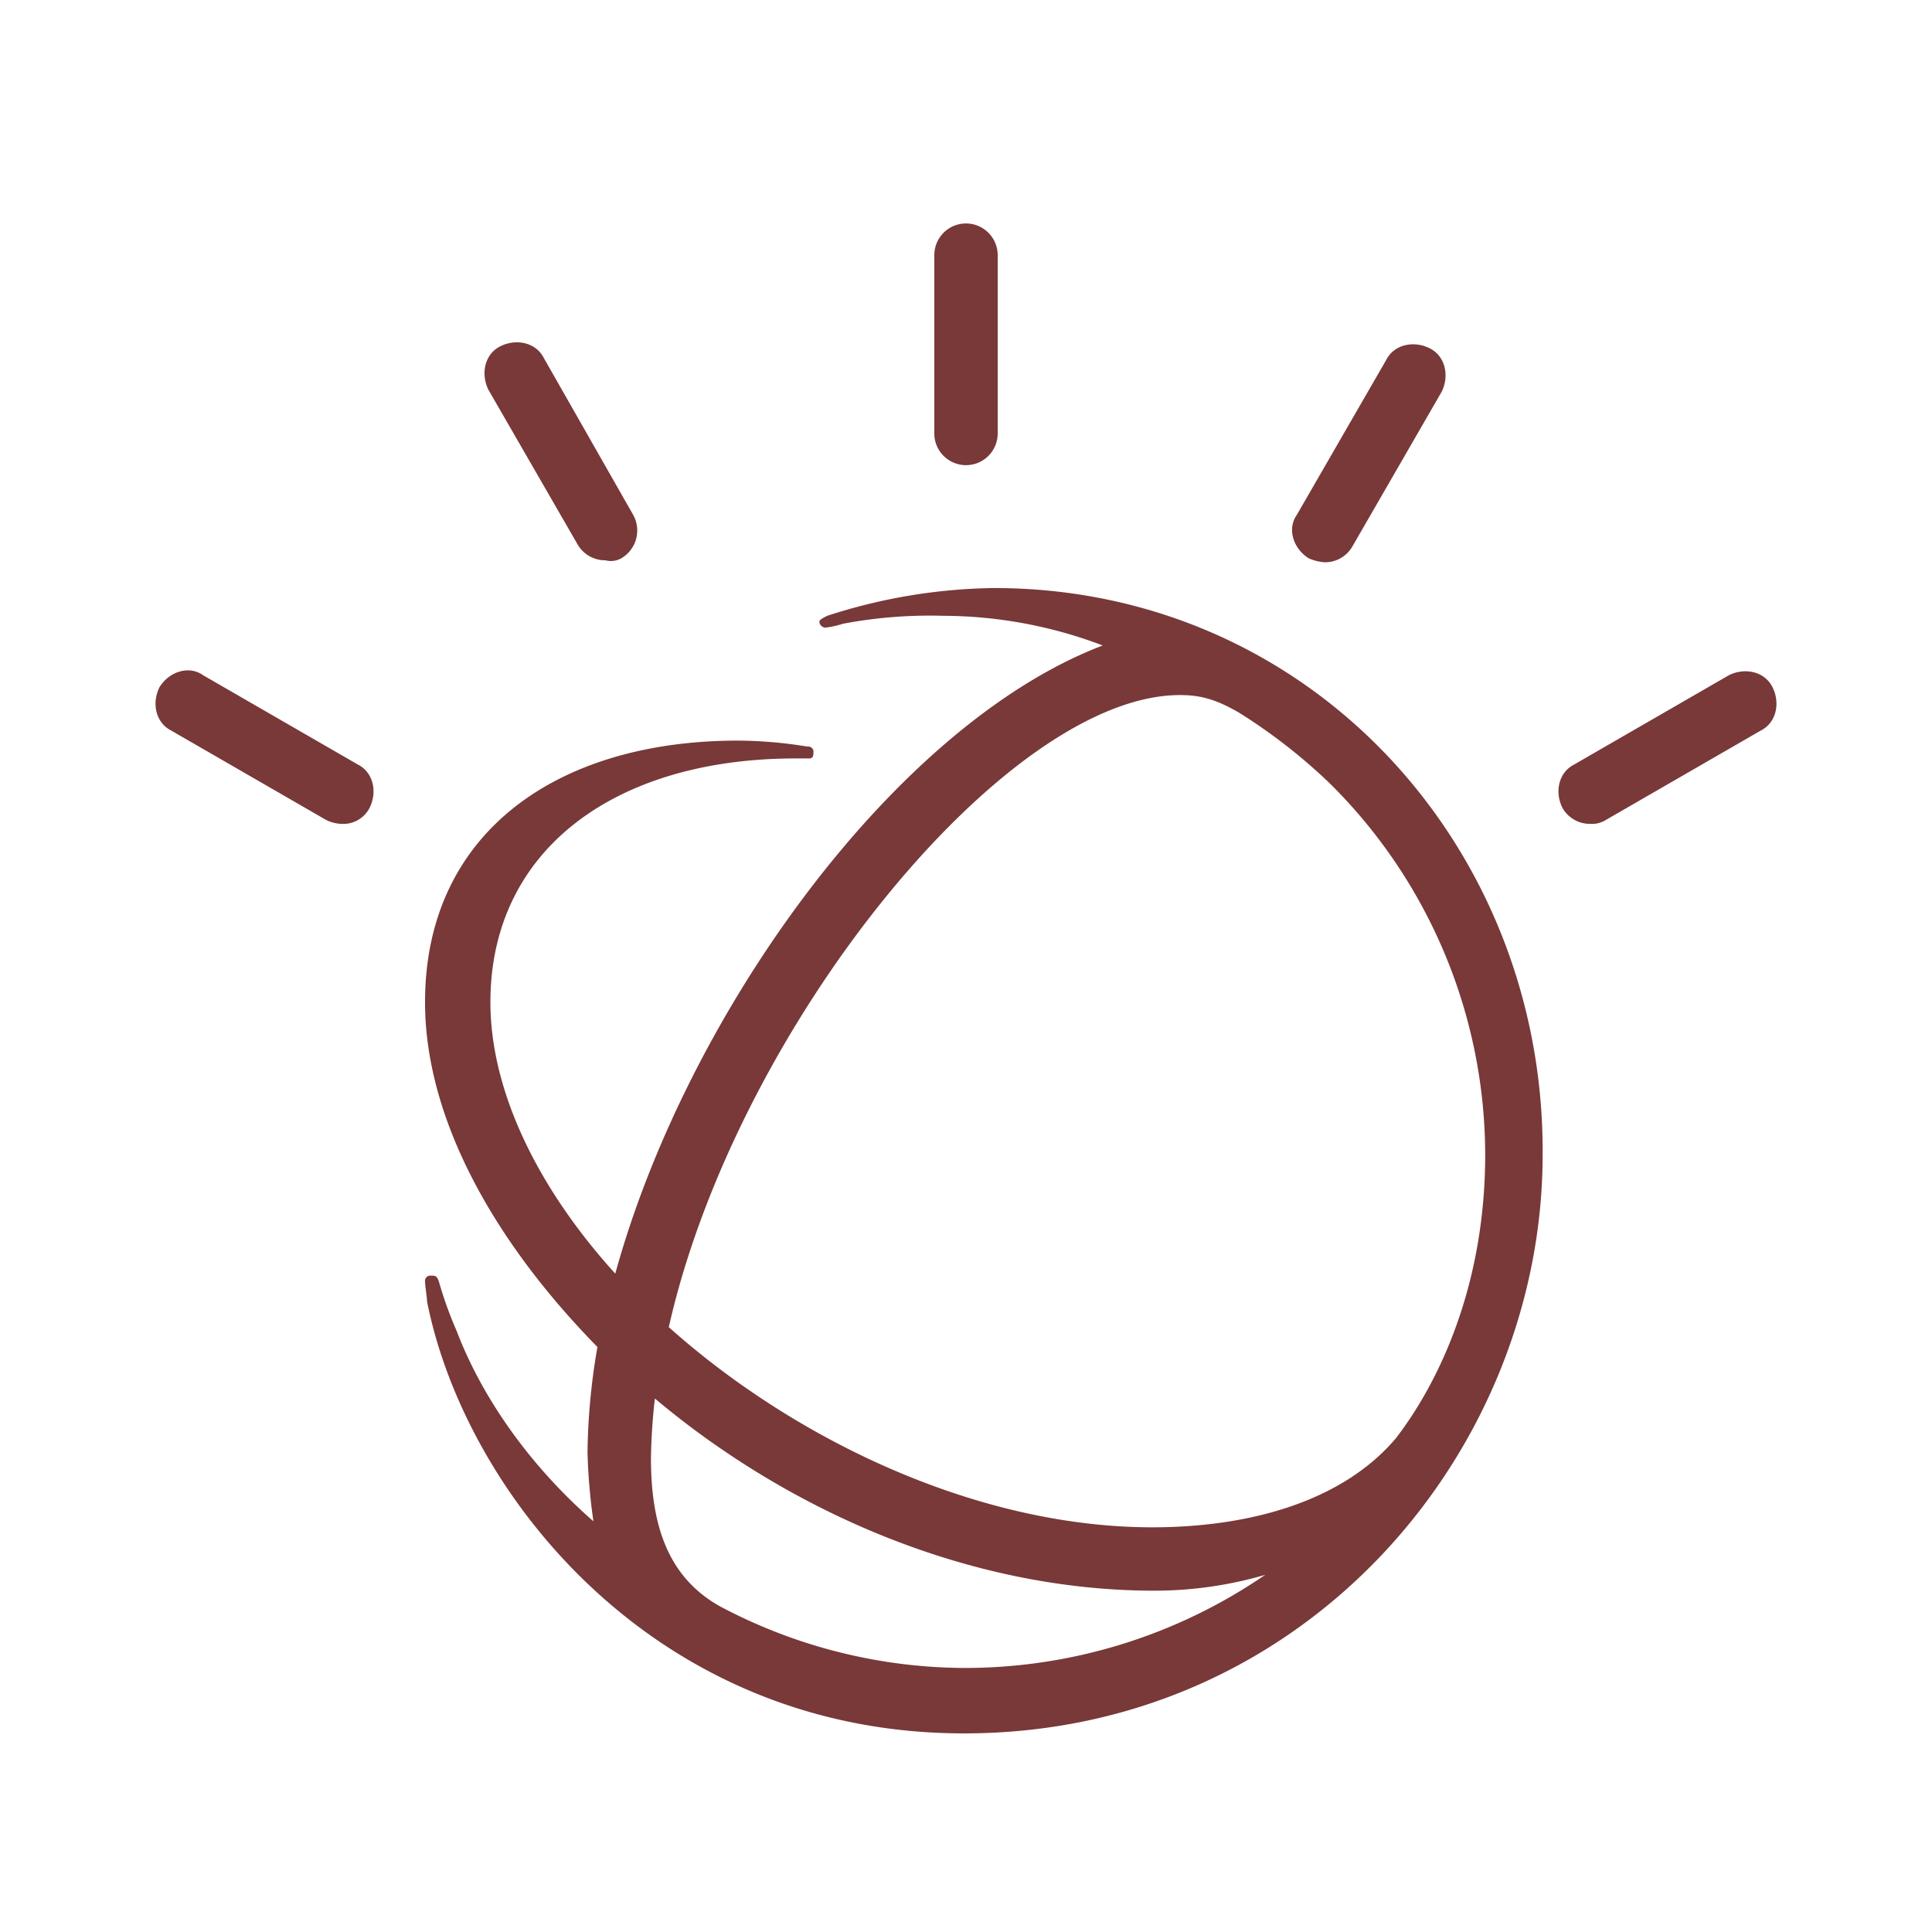 <svg xmlns="http://www.w3.org/2000/svg" viewBox="0 0 300 300"><defs><style>.cls-1{fill:#783938;}</style></defs><title>watson</title><g id="Layer_2" data-name="Layer 2"><g id="Lockup"><path id="Avatar_Flat" data-name="Avatar Flat" class="cls-1" d="M53.08,127.93a5.71,5.71,0,0,1-2.46-.62l-24-13.85c-2.47-1.23-3.08-4.3-1.85-6.76,1.54-2.47,4.61-3.39,6.77-1.85l24,13.85c2.46,1.23,3.08,4.3,1.84,6.76A4.57,4.57,0,0,1,53.08,127.93ZM96.46,86.7a5,5,0,0,0,1.85-6.77L84.46,55.62c-1.23-2.46-4.31-3.08-6.77-1.85s-3.07,4.31-1.84,6.77l13.84,24A4.91,4.91,0,0,0,94,87,3.29,3.29,0,0,0,96.46,86.7Zm58.46-19.39V39.62a4.92,4.92,0,1,0-9.84,0V67.31a4.92,4.92,0,1,0,9.84,0ZM210,84.85l13.85-24c1.23-2.46.61-5.54-1.85-6.77s-5.54-.62-6.77,1.85l-13.85,24c-1.53,2.15-.61,5.23,1.85,6.77a7.4,7.4,0,0,0,2.46.61A4.9,4.9,0,0,0,210,84.85Zm39.38,42.46,24-13.85c2.47-1.23,3.08-4.3,1.85-6.76s-4.31-3.08-6.77-1.85l-24,13.85c-2.46,1.23-3.08,4.3-1.84,6.76a4.91,4.91,0,0,0,4.3,2.47A4.1,4.1,0,0,0,249.38,127.31Zm-95.07-36a86.86,86.86,0,0,0-25.85,4.31c-.61.31-1.23.61-1.23.92a1,1,0,0,0,.92.92,15.19,15.19,0,0,0,2.77-.61,72.41,72.41,0,0,1,15.39-1.23,70.19,70.19,0,0,1,24.92,4.61c-32.31,12.31-64.61,57.23-75.69,97.54-12-13.23-19.39-28.31-19.39-42.15,0-23.69,19.39-37.85,47.39-37.85h2.15c.62,0,.62-.61.62-.92a.81.81,0,0,0-.93-.92,68.58,68.58,0,0,0-10.76-.93C86.31,115,66,129.46,66,155.62c0,17.84,10.46,36.92,26.77,53.54a100.9,100.9,0,0,0-1.54,16.3,89.48,89.48,0,0,0,.92,10.77c-9.84-8.61-17.23-19.07-21.23-29.53a61,61,0,0,1-2.77-7.7c-.3-.92-.61-.92-1.23-.92A.82.82,0,0,0,66,199c0,.62.31,2.46.31,3.08,5.84,29.54,35.07,67.08,83.38,67.08,53.23,0,89.85-44,89.85-89.85C239.85,131.62,203.54,91.31,154.31,91.31ZM149.69,259a81.61,81.61,0,0,1-37.84-9.54c-8.31-4.61-10.77-12.92-10.77-23.07a92.07,92.07,0,0,1,.61-9.23C122.92,235,150.92,247,179.23,247a61.28,61.28,0,0,0,17.23-2.46h0A82.48,82.48,0,0,1,149.69,259Zm29.23-21.84c-26.77,0-55.07-13.23-75.07-31.08,10.46-46.46,52.3-98.15,79.38-98.15,3.08,0,5.54.61,9.23,2.77a86.6,86.6,0,0,1,14.16,11.07,81.28,81.28,0,0,1,24,57.54c0,19.69-6.77,34.77-13.85,44C208.46,233.16,194,237.16,178.92,237.16Z"/></g></g></svg>